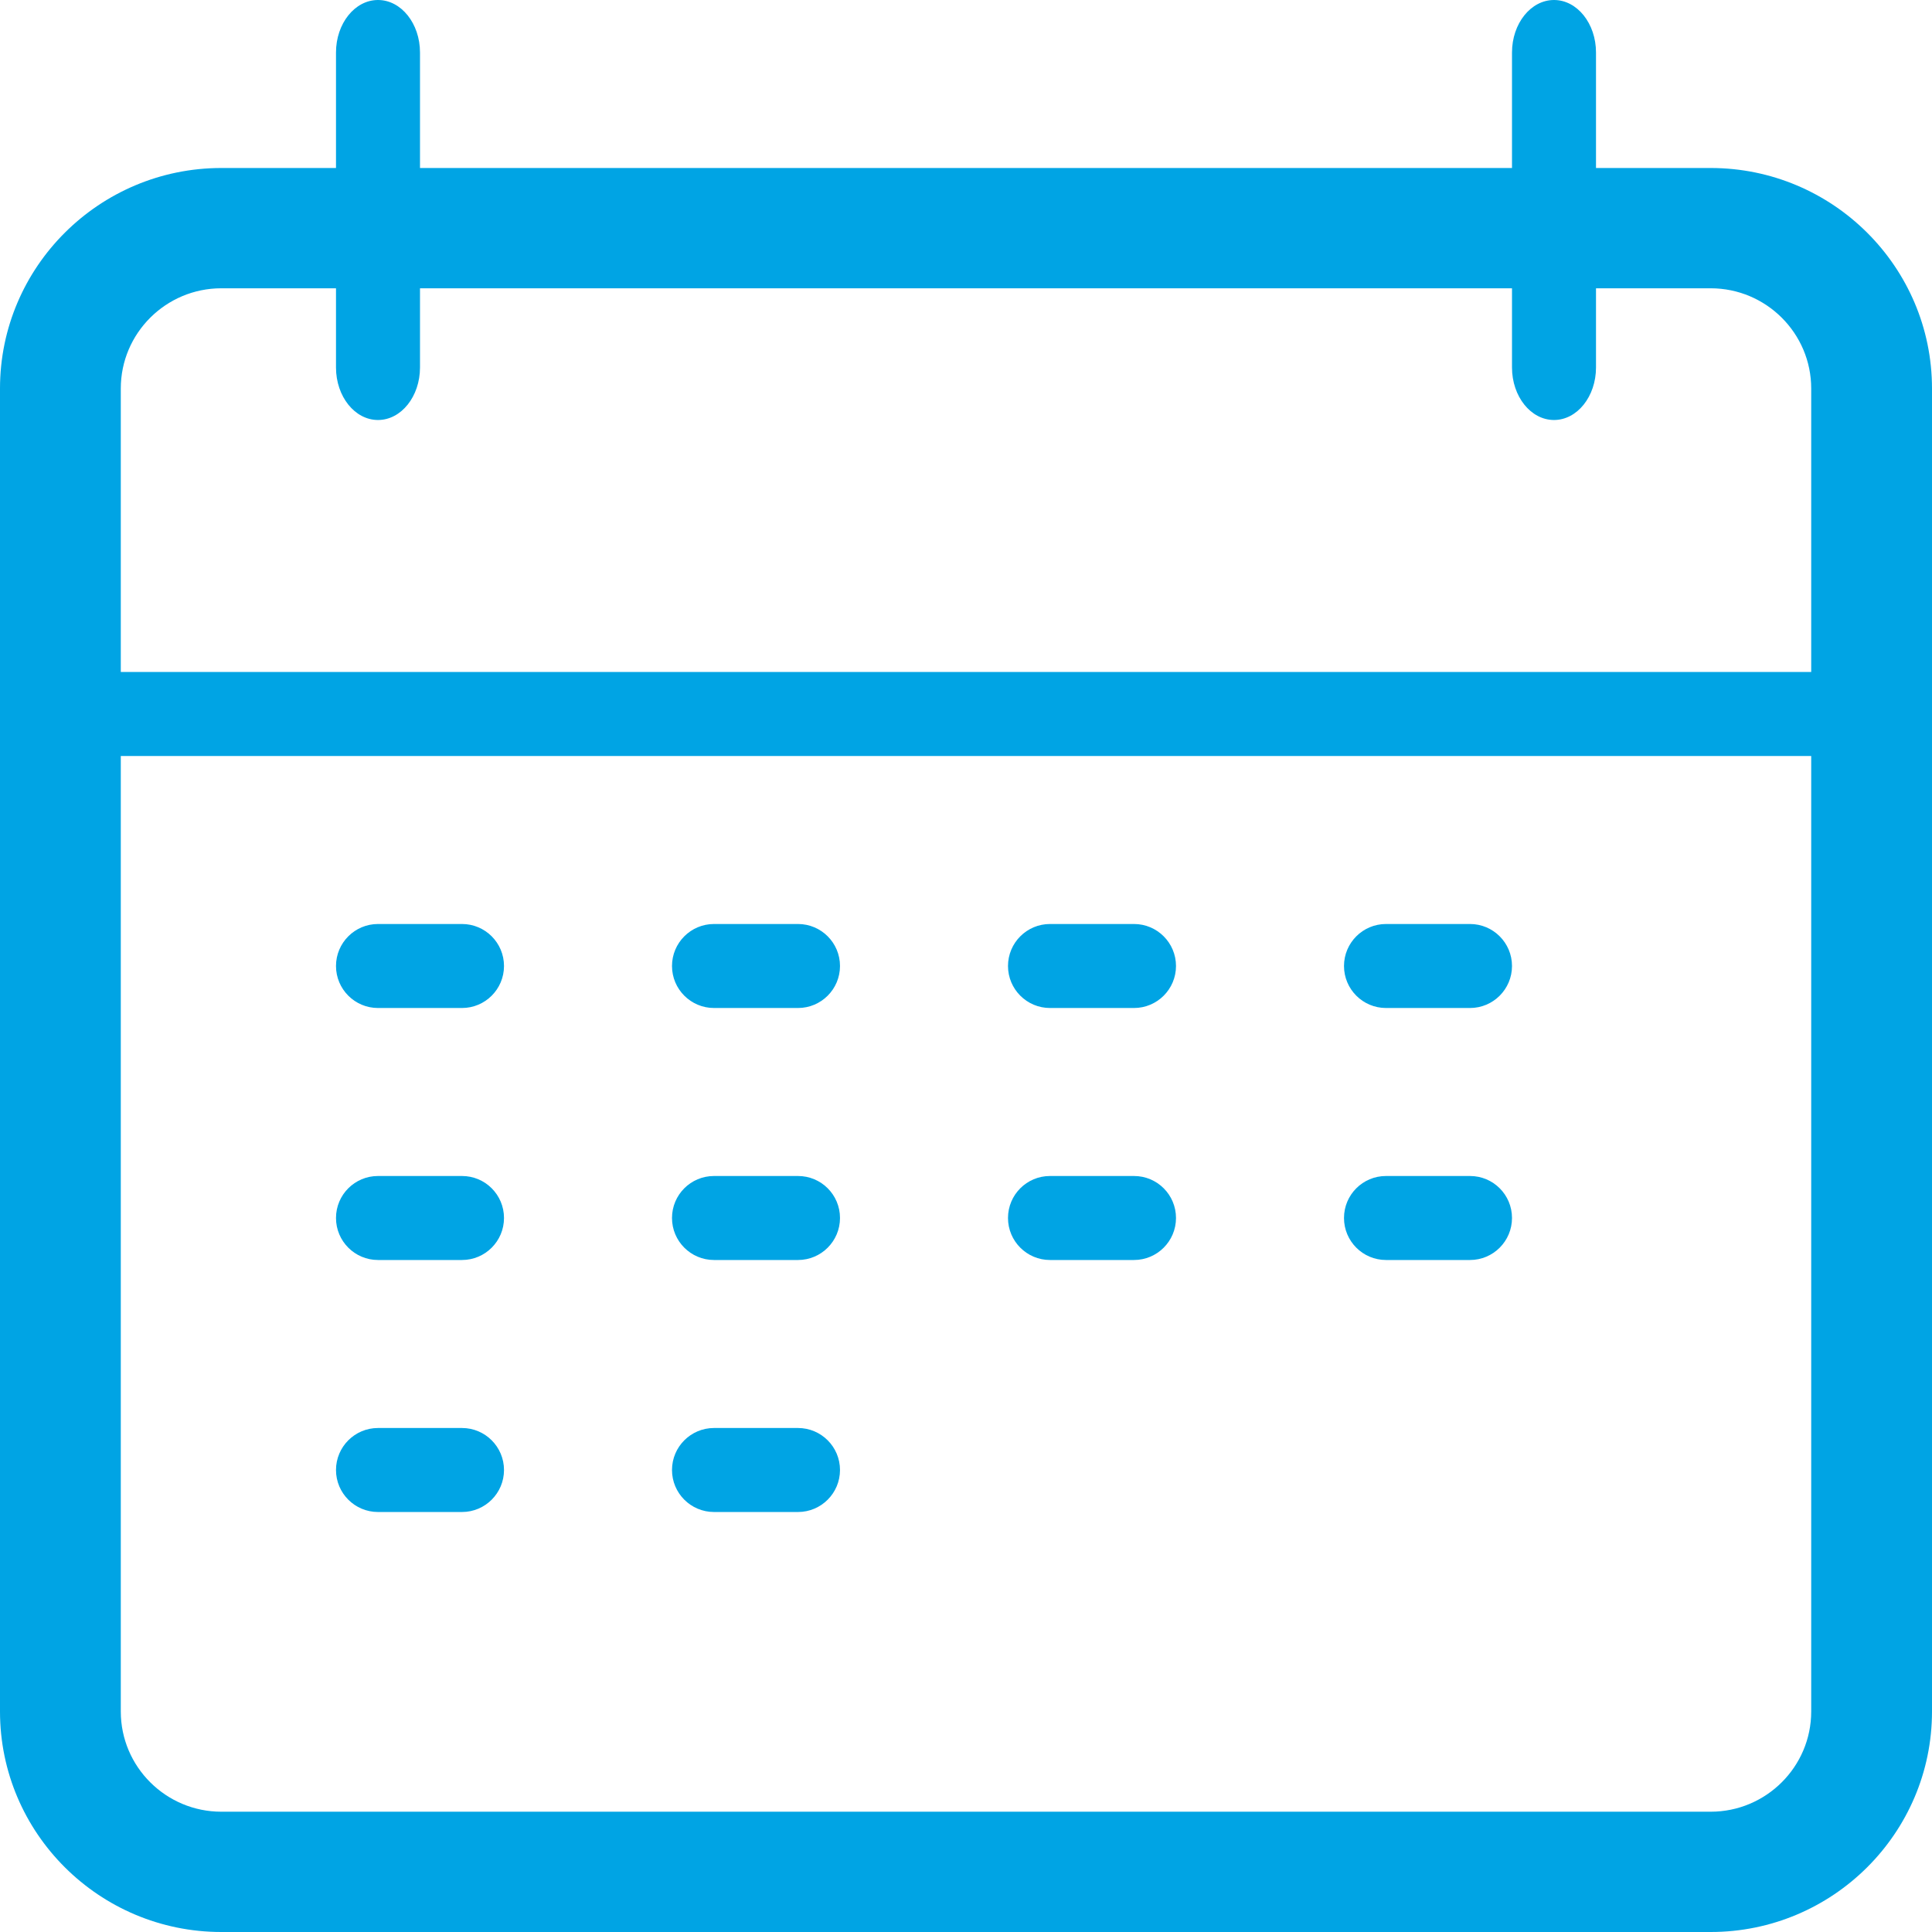 <?xml version="1.0" encoding="UTF-8"?>
<svg width="23px" height="23px" viewBox="0 0 23 23" version="1.1" xmlns="http://www.w3.org/2000/svg" xmlns:xlink="http://www.w3.org/1999/xlink">
    <!-- Generator: Sketch 50.2 (55047) - http://www.bohemiancoding.com/sketch -->
    <title>calendar-blue</title>
    <desc>Created with Sketch.</desc>
    <defs></defs>
    <g id="Page-1" stroke="none" stroke-width="1" fill="none" fill-rule="evenodd">
        <g id="calendar-blue" fill="#00A4E4" fill-rule="nonzero">
            <path d="M20.365,23 L2.635,23 C1.182,23 0,21.823 0,20.375 L0,4.625 C0,3.177 1.182,2 2.635,2 L20.365,2 C21.818,2 23,3.177 23,4.625 L23,20.375 C23,21.823 21.818,23 20.365,23 Z M2.635,3.432 C1.975,3.432 1.438,3.967 1.438,4.625 L1.438,20.375 C1.438,21.033 1.975,21.568 2.635,21.568 L20.365,21.568 C21.025,21.568 21.562,21.033 21.562,20.375 L21.562,4.625 C21.562,3.967 21.025,3.432 20.365,3.432 L2.635,3.432 Z" id="Shape"></path>
            <path d="M22.281,9 L0.719,9 C0.322,9 0,8.776 0,8.5 C0,8.224 0.322,8 0.719,8 L22.281,8 C22.678,8 23,8.224 23,8.5 C23,8.776 22.678,9 22.281,9 Z" id="Shape"></path>
            <path d="M4.5,5 C4.224,5 4,4.72 4,4.375 L4,0.625 C4,0.28 4.224,0 4.5,0 C4.776,0 5,0.28 5,0.625 L5,4.375 C5,4.72 4.776,5 4.5,5 Z" id="Shape"></path>
            <path d="M18.5,5 C18.224,5 18,4.72 18,4.375 L18,0.625 C18,0.28 18.224,0 18.5,0 C18.776,0 19,0.28 19,0.625 L19,4.375 C19,4.72 18.776,5 18.5,5 Z" id="Shape"></path>
            <path d="M5.5,11 L4.5,11 C4.224,11 4,11.224 4,11.5 C4,11.776 4.224,12 4.5,12 L5.5,12 C5.776,12 6,11.776 6,11.5 C6,11.224 5.776,11 5.5,11 Z" id="Shape"></path>
            <path d="M9.5,11 L8.5,11 C8.224,11 8,11.224 8,11.5 C8,11.776 8.224,12 8.5,12 L9.5,12 C9.776,12 10,11.776 10,11.5 C10,11.224 9.776,11 9.5,11 Z" id="Shape"></path>
            <path d="M13.5,11 L12.5,11 C12.224,11 12,11.224 12,11.5 C12,11.776 12.224,12 12.5,12 L13.5,12 C13.776,12 14,11.776 14,11.5 C14,11.224 13.776,11 13.5,11 Z" id="Shape"></path>
            <path d="M16.5,12 L17.5,12 C17.776,12 18,11.776 18,11.5 C18,11.224 17.776,11 17.5,11 L16.5,11 C16.224,11 16,11.224 16,11.5 C16,11.776 16.224,12 16.5,12 Z" id="Shape"></path>
            <path d="M5.5,14 L4.5,14 C4.224,14 4,14.223 4,14.5 C4,14.776 4.224,15 4.5,15 L5.5,15 C5.776,15 6,14.776 6,14.5 C6,14.223 5.776,14 5.5,14 Z" id="Shape"></path>
            <path d="M9.5,14 L8.5,14 C8.224,14 8,14.223 8,14.5 C8,14.776 8.224,15 8.5,15 L9.5,15 C9.776,15 10,14.776 10,14.5 C10,14.223 9.776,14 9.5,14 Z" id="Shape"></path>
            <path d="M13.5,14 L12.5,14 C12.224,14 12,14.223 12,14.5 C12,14.776 12.224,15 12.5,15 L13.5,15 C13.776,15 14,14.776 14,14.5 C14,14.223 13.776,14 13.5,14 Z" id="Shape"></path>
            <path d="M16.5,15 L17.5,15 C17.776,15 18,14.776 18,14.5 C18,14.223 17.776,14 17.5,14 L16.5,14 C16.224,14 16,14.223 16,14.5 C16,14.776 16.224,15 16.5,15 Z" id="Shape"></path>
            <path d="M5.5,17 L4.5,17 C4.224,17 4,17.224 4,17.5 C4,17.776 4.224,18 4.5,18 L5.5,18 C5.776,18 6,17.776 6,17.5 C6,17.224 5.776,17 5.5,17 Z" id="Shape"></path>
            <path d="M9.5,17 L8.5,17 C8.224,17 8,17.224 8,17.5 C8,17.776 8.224,18 8.5,18 L9.5,18 C9.776,18 10,17.776 10,17.5 C10,17.224 9.776,17 9.5,17 Z" id="Shape"></path>
        </g>
    </g>
</svg>